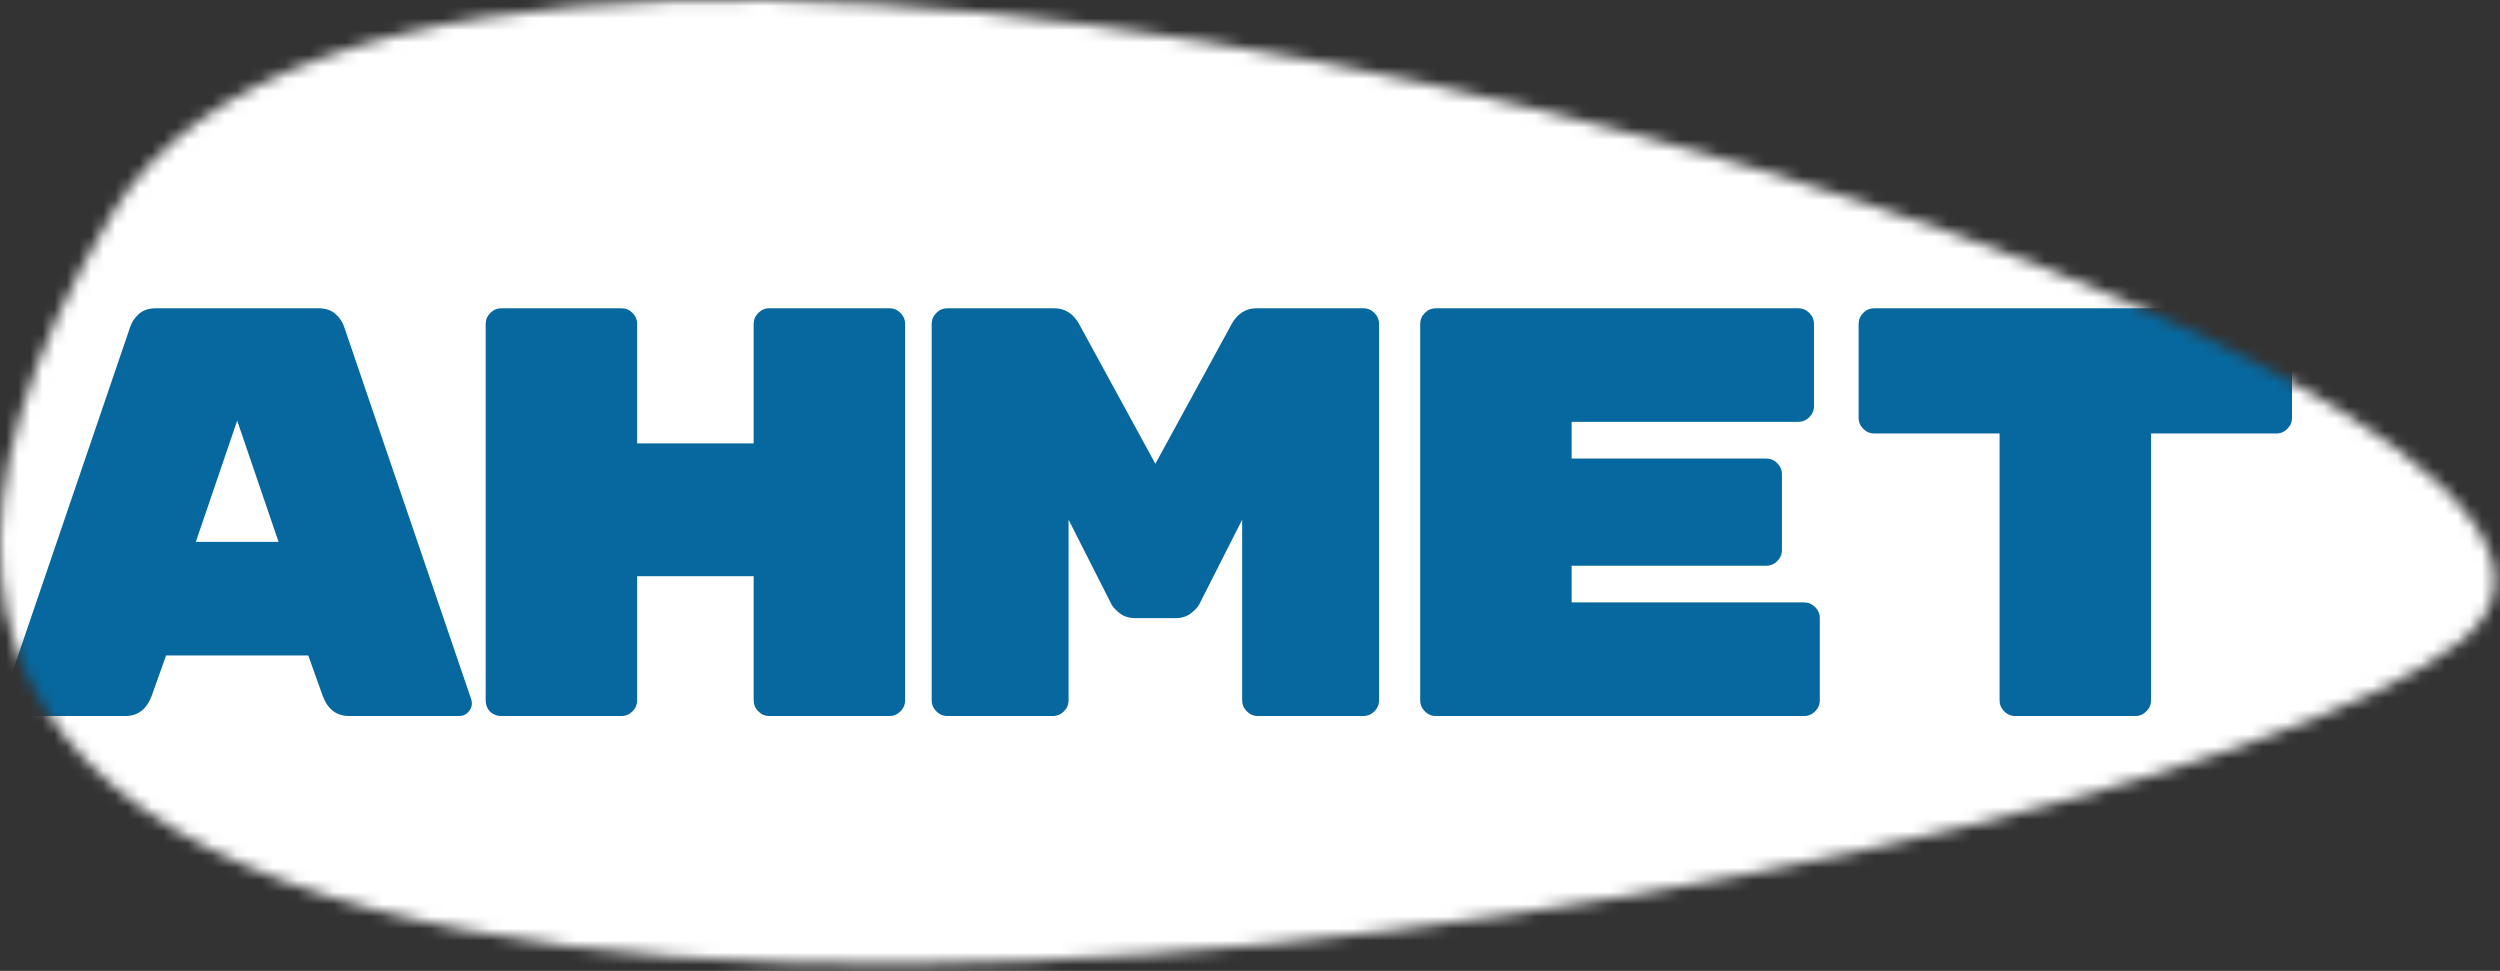 <svg width="206" height="80" viewBox="0 0 206 80" fill="none" xmlns="http://www.w3.org/2000/svg">
<rect x="0" y="0" width="206" height="80" fill="#333333" stroke="none"/>
<mask id="mask0" mask-type="alpha" maskUnits="userSpaceOnUse" x="0" y="0" width="206" height="80">
<path d="M9.188 17.698C37.244 -29.535 230.409 30.229 202.909 52.728C175.409 75.228 -47.482 113.106 9.188 17.698Z" fill="#C4C4C4"/>
</mask>
<g mask="url(#mask0)">
<path d="M218 -4H-15V81H218V-4Z" fill="white"/>
<path d="M12.488 57.368C12.072 58.456 11.352 59 10.328 59H1.256C0.968 59 0.712 58.904 0.488 58.712C0.296 58.488 0.2 58.232 0.2 57.944L0.248 57.656L10.712 26.984C10.84 26.568 11.08 26.2 11.432 25.88C11.784 25.56 12.264 25.4 12.872 25.4H26.216C26.824 25.4 27.304 25.56 27.656 25.88C28.008 26.2 28.248 26.568 28.376 26.984L38.84 57.656L38.888 57.944C38.888 58.232 38.776 58.488 38.552 58.712C38.36 58.904 38.12 59 37.832 59H28.76C27.736 59 27.016 58.456 26.6 57.368L25.4 54.008H13.688L12.488 57.368ZM19.544 34.664L16.136 44.648H22.952L19.544 34.664ZM73.285 25.4C73.637 25.4 73.941 25.528 74.197 25.784C74.453 26.04 74.581 26.344 74.581 26.696V57.704C74.581 58.056 74.453 58.36 74.197 58.616C73.941 58.872 73.637 59 73.285 59H63.397C63.045 59 62.741 58.872 62.485 58.616C62.229 58.36 62.101 58.056 62.101 57.704V47.48H52.501V57.704C52.501 58.056 52.373 58.36 52.117 58.616C51.861 58.872 51.557 59 51.205 59H41.317C40.965 59 40.661 58.888 40.405 58.664C40.149 58.408 40.021 58.088 40.021 57.704V26.696C40.021 26.344 40.149 26.04 40.405 25.784C40.661 25.528 40.965 25.4 41.317 25.4H51.205C51.557 25.4 51.861 25.528 52.117 25.784C52.373 26.04 52.501 26.344 52.501 26.696V36.536H62.101V26.696C62.101 26.344 62.229 26.04 62.485 25.784C62.741 25.528 63.045 25.4 63.397 25.4H73.285ZM101.491 26.696C101.97 25.832 102.658 25.4 103.554 25.4H112.339C112.691 25.4 112.995 25.528 113.251 25.784C113.506 26.04 113.634 26.344 113.634 26.696V57.704C113.634 58.056 113.506 58.36 113.251 58.616C112.995 58.872 112.691 59 112.339 59H103.65C103.298 59 102.994 58.872 102.738 58.616C102.482 58.36 102.354 58.056 102.354 57.704V42.824L98.85 49.736C98.754 49.96 98.53 50.216 98.178 50.504C97.826 50.792 97.379 50.936 96.835 50.936H93.57C93.026 50.936 92.579 50.792 92.227 50.504C91.874 50.216 91.65 49.96 91.555 49.736L88.05 42.824V57.704C88.05 58.056 87.922 58.36 87.666 58.616C87.41 58.872 87.106 59 86.754 59H78.067C77.715 59 77.41 58.872 77.154 58.616C76.898 58.36 76.77 58.056 76.77 57.704V26.696C76.77 26.344 76.898 26.04 77.154 25.784C77.41 25.528 77.715 25.4 78.067 25.4H86.85C87.746 25.4 88.434 25.832 88.915 26.696L95.203 38.216L101.491 26.696ZM148.656 49.64C149.008 49.64 149.312 49.768 149.568 50.024C149.824 50.28 149.952 50.584 149.952 50.936V57.704C149.952 58.056 149.824 58.36 149.568 58.616C149.312 58.872 149.008 59 148.656 59H118.32C117.968 59 117.664 58.872 117.408 58.616C117.152 58.36 117.024 58.056 117.024 57.704V26.696C117.024 26.344 117.152 26.04 117.408 25.784C117.664 25.528 117.968 25.4 118.32 25.4H148.176C148.528 25.4 148.832 25.528 149.088 25.784C149.344 26.04 149.472 26.344 149.472 26.696V33.464C149.472 33.816 149.344 34.12 149.088 34.376C148.832 34.632 148.528 34.76 148.176 34.76H129.504V37.784H145.536C145.888 37.784 146.192 37.912 146.448 38.168C146.704 38.424 146.832 38.728 146.832 39.08V45.32C146.832 45.672 146.704 45.976 146.448 46.232C146.192 46.488 145.888 46.616 145.536 46.616H129.504V49.64H148.656ZM187.565 25.4C187.917 25.4 188.221 25.528 188.477 25.784C188.733 26.04 188.861 26.344 188.861 26.696V34.424C188.861 34.776 188.733 35.08 188.477 35.336C188.221 35.592 187.917 35.72 187.565 35.72H177.245V57.704C177.245 58.056 177.117 58.36 176.861 58.616C176.605 58.872 176.301 59 175.949 59H166.061C165.709 59 165.405 58.872 165.149 58.616C164.893 58.36 164.765 58.056 164.765 57.704V35.72H154.445C154.093 35.72 153.789 35.592 153.533 35.336C153.277 35.08 153.149 34.776 153.149 34.424V26.696C153.149 26.344 153.277 26.04 153.533 25.784C153.789 25.528 154.093 25.4 154.445 25.4H187.565Z" fill="#07689F"/>
</g>
</svg>
